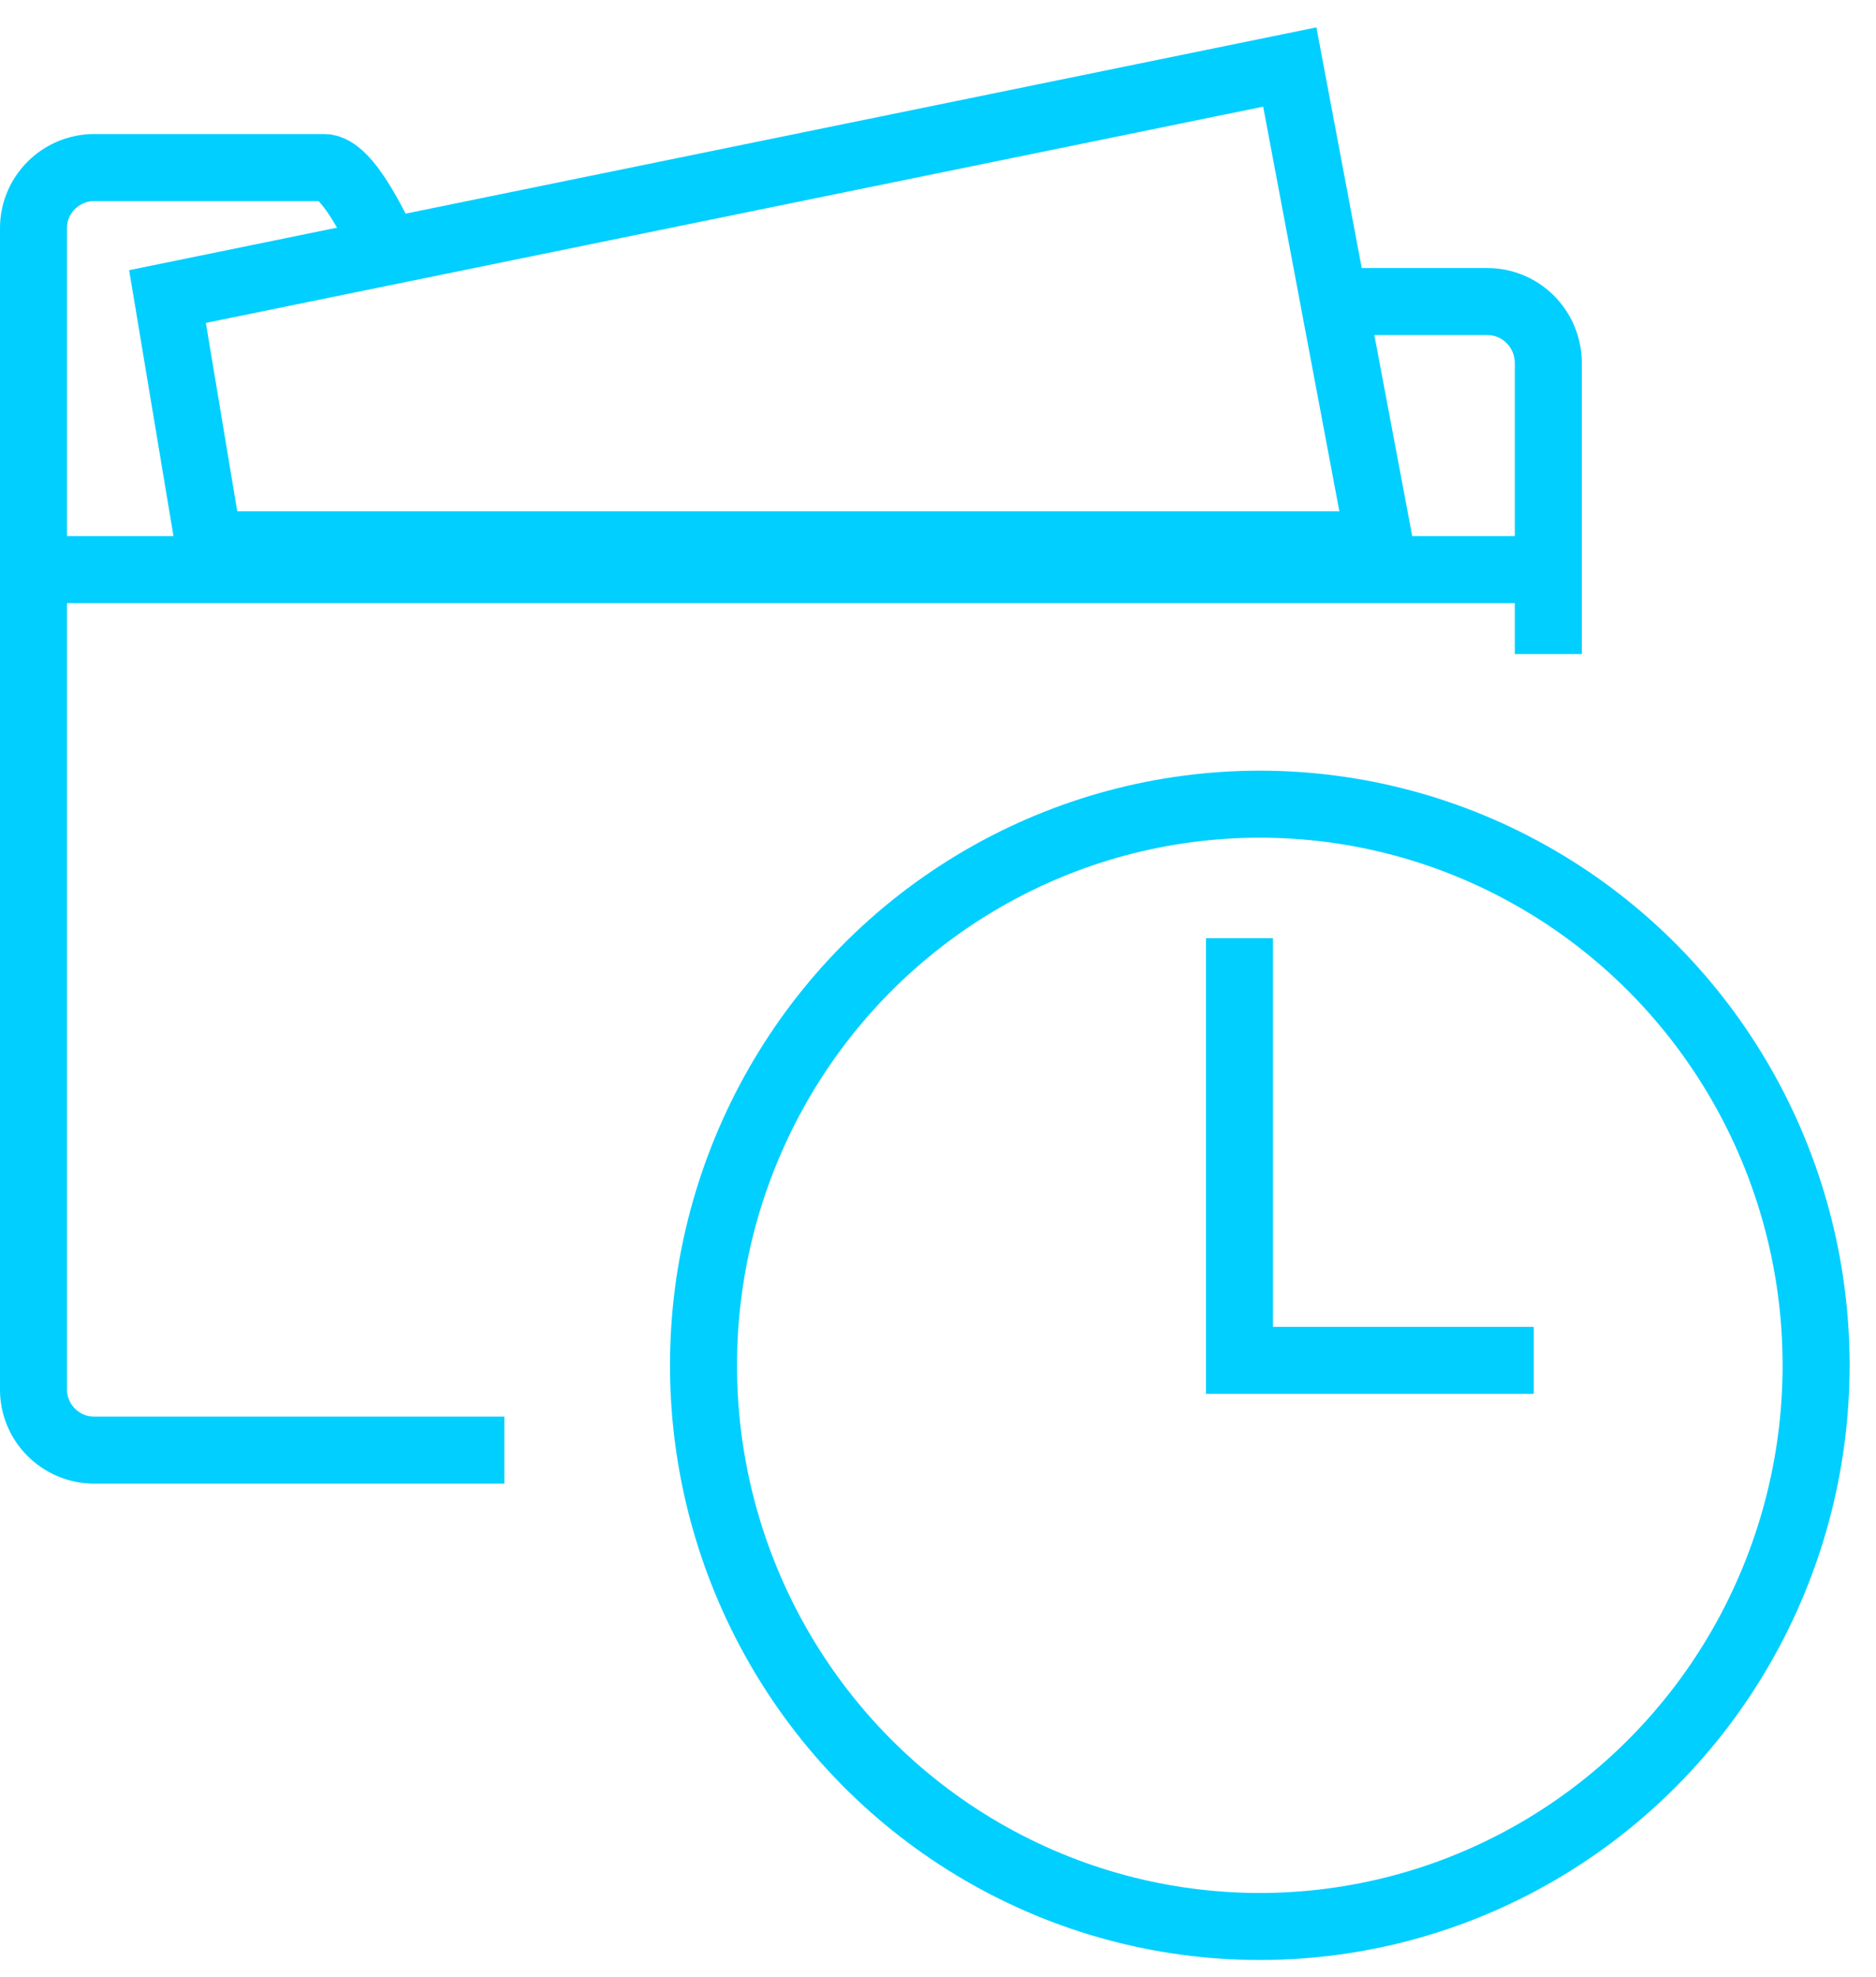 <?xml version="1.0" encoding="UTF-8"?>
<svg width="56px" height="59px" viewBox="0 0 56 59" version="1.1" xmlns="http://www.w3.org/2000/svg" xmlns:xlink="http://www.w3.org/1999/xlink">
    <!-- Generator: Sketch 40.3 (33839) - http://www.bohemiancoding.com/sketch -->
    <title>Group 10</title>
    <desc>Created with Sketch.</desc>
    <defs></defs>
    <g id="Page-1" stroke="none" stroke-width="1" fill="none" fill-rule="evenodd">
        <g id="homepage-copy-5" transform="translate(-541, -803)">
            <g id="Group-10" transform="translate(540, 804)">
                <path d="M12.857,7.21 C12.276,5.859 11.377,4 10.675,4 L3.818,4 C2.815,4 2,4.81 2,5.807 L2,40.473 C2,41.469 2.815,42.278 3.818,42.278 L16.056,42.278" id="Shape-Copy-5" stroke="#00CFFF" stroke-width="2"></path>
                <path d="M47.218,18.519 L47.218,9.834 C47.218,8.822 46.403,8 45.401,8 L41,8" id="Shape-Copy-6" stroke="#00CFFF" stroke-width="2"></path>
                <path d="M47.076,16 L2,16" id="Shape-Copy-7" stroke="#00CFFF" stroke-width="2"></path>
                <polygon id="Shape-Copy-8" stroke="#00CFFF" stroke-width="2" points="42.187 15.259 7.235 15.259 6 7.85 39.501 1"></polygon>
                <ellipse id="Oval-Copy-3" stroke="#00CFFF" stroke-width="2" cx="38.606" cy="39.747" rx="16.606" ry="16.747"></ellipse>
                <polyline id="Shape-Copy-9" stroke="#00CFFF" stroke-width="2" points="46.783 39.599 38 39.599 38 27"></polyline>
                <rect id="Rectangle-path-Copy" x="0" y="0" width="57.127" height="57.614"></rect>
            </g>
        </g>
    </g>
</svg>